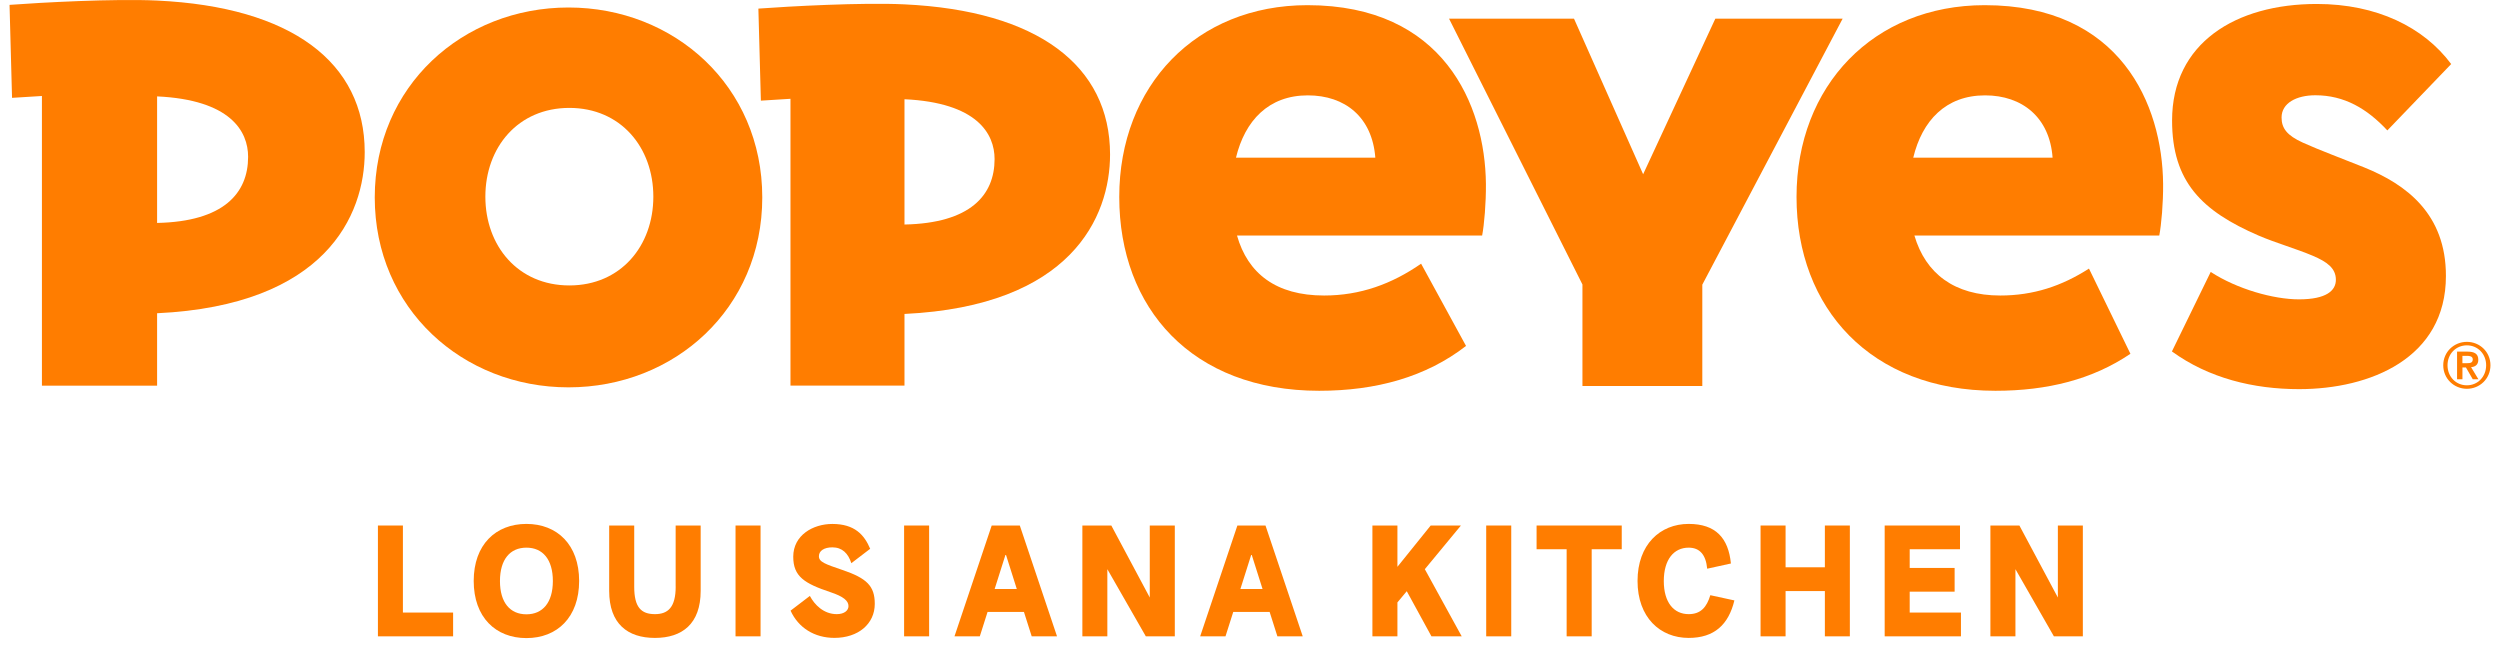 <svg width="131" height="34" viewBox="0 0 131 34" fill="none" xmlns="http://www.w3.org/2000/svg">
<path d="M44.148 29.868C43.227 29.554 42.911 29.446 42.911 29.145C42.911 28.863 43.184 28.681 43.615 28.681C44.13 28.681 44.446 28.997 44.61 29.511L45.597 28.757C45.29 28.026 44.784 27.455 43.615 27.455C42.602 27.455 41.566 28.044 41.566 29.173C41.566 30.211 42.155 30.574 43.516 31.03C44.188 31.253 44.461 31.479 44.461 31.759C44.461 31.991 44.238 32.181 43.847 32.181C43.159 32.181 42.678 31.685 42.437 31.226L41.426 31.998C41.832 32.894 42.678 33.425 43.723 33.425C44.969 33.425 45.838 32.696 45.838 31.642C45.84 30.705 45.416 30.299 44.148 29.868Z" fill="#FF7D00"/>
<path d="M39.853 27.537H38.542V33.344H39.853V27.537Z" fill="#FF7D00"/>
<path d="M21.112 27.537H19.803V33.344H23.743V32.098H21.112V27.537Z" fill="#FF7D00"/>
<path d="M27.584 27.453C25.975 27.453 24.822 28.541 24.822 30.441C24.822 32.348 25.975 33.436 27.584 33.436C29.194 33.436 30.347 32.348 30.347 30.441C30.345 28.541 29.194 27.453 27.584 27.453ZM27.584 32.19C26.729 32.19 26.198 31.577 26.198 30.448C26.198 29.313 26.729 28.697 27.584 28.697C28.437 28.697 28.97 29.311 28.97 30.448C28.968 31.577 28.437 32.19 27.584 32.19Z" fill="#FF7D00"/>
<path d="M48.686 27.537H47.375V33.344H48.686V27.537Z" fill="#FF7D00"/>
<path d="M35.406 30.739C35.406 31.825 35 32.181 34.321 32.181C33.598 32.181 33.233 31.825 33.233 30.746V27.537H31.921V30.963C31.921 32.689 32.892 33.427 34.318 33.427C35.745 33.427 36.715 32.689 36.715 30.963V27.537H35.404V30.739H35.406Z" fill="#FF7D00"/>
<path d="M95.623 29.726H93.564V27.537H92.253V33.344H93.564V30.972H95.623V33.344H96.932V27.537H95.623V29.726Z" fill="#FF7D00"/>
<path d="M88.486 32.181C87.714 32.181 87.183 31.577 87.183 30.448C87.183 29.313 87.714 28.697 88.486 28.697C89.066 28.697 89.391 29.071 89.456 29.8L90.7 29.527C90.567 28.191 89.903 27.453 88.486 27.453C86.985 27.453 85.807 28.541 85.807 30.441C85.807 32.348 86.985 33.427 88.486 33.427C89.831 33.427 90.576 32.73 90.882 31.462L89.621 31.188C89.433 31.809 89.127 32.181 88.486 32.181Z" fill="#FF7D00"/>
<path d="M76.552 27.537H74.968L73.225 29.701V27.537H71.914V33.344H73.225V31.567L73.715 30.979L75.008 33.344H76.593L74.661 29.825L76.552 27.537Z" fill="#FF7D00"/>
<path d="M64.839 27.537L62.889 33.344H64.216L64.622 32.066H66.529L66.935 33.344H68.263L66.312 27.537H64.839ZM64.997 30.863L65.577 29.031L66.157 30.863H64.997Z" fill="#FF7D00"/>
<path d="M79.189 27.537H77.877V33.344H79.189V27.537Z" fill="#FF7D00"/>
<path d="M60.248 31.31L58.233 27.537H56.716V33.344H58.025V29.825L60.041 33.344H61.56V27.537H60.248V31.31Z" fill="#FF7D00"/>
<path d="M51.965 27.537L50.015 33.344H51.342L51.748 32.066H53.655L54.061 33.344H55.388L53.438 27.537H51.965ZM52.12 30.863L52.7 29.031L53.28 30.863H52.12Z" fill="#FF7D00"/>
<path d="M100.068 31.003H102.422V29.76H100.068V28.78H102.704V27.537H98.757V33.344H102.754V32.098H100.068V31.003Z" fill="#FF7D00"/>
<path d="M107.832 31.31L105.816 27.537H104.297V33.344H105.609V29.825L107.624 33.344H109.141V27.537H107.832V31.31Z" fill="#FF7D00"/>
<path d="M80.517 28.78H82.092V33.344H83.404V28.78H84.979V27.537H80.517V28.78Z" fill="#FF7D00"/>
<path d="M129.265 17.913C128.591 17.913 128.026 18.439 128.026 19.139C128.026 19.845 128.591 20.373 129.265 20.373C129.936 20.373 130.5 19.847 130.5 19.139C130.5 18.437 129.938 17.913 129.265 17.913ZM129.265 20.19C128.688 20.19 128.25 19.739 128.25 19.139C128.25 18.547 128.688 18.096 129.265 18.096C129.834 18.096 130.274 18.547 130.274 19.139C130.274 19.739 129.834 20.19 129.265 20.19Z" fill="#FF7D00"/>
<path d="M129.863 18.854C129.863 18.536 129.657 18.425 129.294 18.425H128.75V19.874H129.032V19.254H129.215L129.572 19.874H129.869L129.484 19.24C129.693 19.222 129.863 19.12 129.863 18.854ZM129.03 19.03V18.646H129.274C129.409 18.646 129.572 18.669 129.572 18.829C129.572 19.005 129.45 19.03 129.287 19.03H129.03Z" fill="#FF7D00"/>
<path d="M82.92 20.226H89.201V14.916L96.554 0.979H89.883L86.1 9.131L82.478 0.979H75.93L82.92 14.907V20.226Z" fill="#FF7D00"/>
<path d="M8.226 0.029C5.973 -0.077 2.134 0.133 0.5 0.255L0.631 5.127L2.197 5.03V20.208H8.232V16.414C17.05 15.995 19.111 11.291 19.111 7.973C19.111 3.265 15.274 0.361 8.226 0.029ZM8.232 11.682V5.051C12.076 5.231 13.001 6.877 13.001 8.217C13.001 10.12 11.724 11.609 8.232 11.682Z" fill="#FF7D00"/>
<path d="M103.998 0.271C98.171 0.271 94.138 4.498 94.138 10.321C94.138 16.144 98.026 20.477 104.56 20.477C107.282 20.477 109.65 19.883 111.634 18.538L109.462 14.074C108.04 14.988 106.551 15.485 104.815 15.485C102.409 15.485 100.902 14.336 100.315 12.343H113.146C113.256 11.765 113.356 10.639 113.347 9.637C113.31 5.493 111.128 0.271 103.998 0.271ZM100.254 8.262C100.723 6.321 101.96 4.997 104.016 4.997C105.975 4.997 107.406 6.161 107.555 8.262H100.254Z" fill="#FF7D00"/>
<path d="M47.388 0.228C45.158 0.122 41.358 0.332 39.739 0.451L39.87 5.274L41.421 5.177V20.204H47.395V16.451C56.127 16.033 58.167 11.377 58.167 8.093C58.165 3.433 54.367 0.557 47.388 0.228ZM47.395 11.765V5.2C51.202 5.378 52.116 7.008 52.116 8.335C52.116 10.222 50.852 11.695 47.395 11.765Z" fill="#FF7D00"/>
<path d="M123.887 8.773C122.811 8.339 121.515 7.859 120.671 7.475C119.845 7.1 119.554 6.726 119.554 6.157C119.554 5.403 120.332 4.992 121.325 4.992C122.844 4.992 124.032 5.692 125.097 6.834L128.442 3.356C127.006 1.424 124.544 0.208 121.4 0.208C117.141 0.208 113.817 2.261 113.817 6.313C113.817 9.513 115.36 11.052 118.353 12.345C119.204 12.713 120.339 13.04 121.19 13.402C121.933 13.718 122.4 14.052 122.4 14.661C122.4 15.227 121.903 15.686 120.466 15.686C119.139 15.686 117.231 15.153 115.841 14.25L113.808 18.416C115.744 19.818 118.082 20.391 120.472 20.391C124.185 20.391 128.166 18.784 128.166 14.462C128.171 11.208 126.088 9.662 123.887 8.773Z" fill="#FF7D00"/>
<path d="M29.789 0.393C24.248 0.393 19.637 4.507 19.637 10.346C19.637 16.182 24.248 20.297 29.789 20.297C35.332 20.297 39.943 16.182 39.943 10.346C39.943 4.507 35.332 0.393 29.789 0.393ZM29.834 14.957C27.142 14.957 25.433 12.885 25.433 10.305C25.433 7.725 27.142 5.654 29.834 5.654C32.527 5.654 34.235 7.725 34.235 10.305C34.235 12.885 32.527 14.957 29.834 14.957Z" fill="#FF7D00"/>
<path d="M68.51 0.271C62.682 0.271 58.649 4.498 58.649 10.321C58.649 16.144 62.45 20.477 69.126 20.477C72.112 20.477 74.725 19.752 76.82 18.127L74.466 13.817C72.929 14.884 71.272 15.485 69.383 15.485C66.869 15.485 65.386 14.336 64.819 12.343H77.664C77.774 11.765 77.871 10.639 77.862 9.637C77.822 5.493 75.639 0.271 68.51 0.271ZM64.765 8.262C65.235 6.321 66.472 4.997 68.528 4.997C70.487 4.997 71.904 6.141 72.067 8.262H64.765Z" fill="#FF7D00"/>
</svg>
